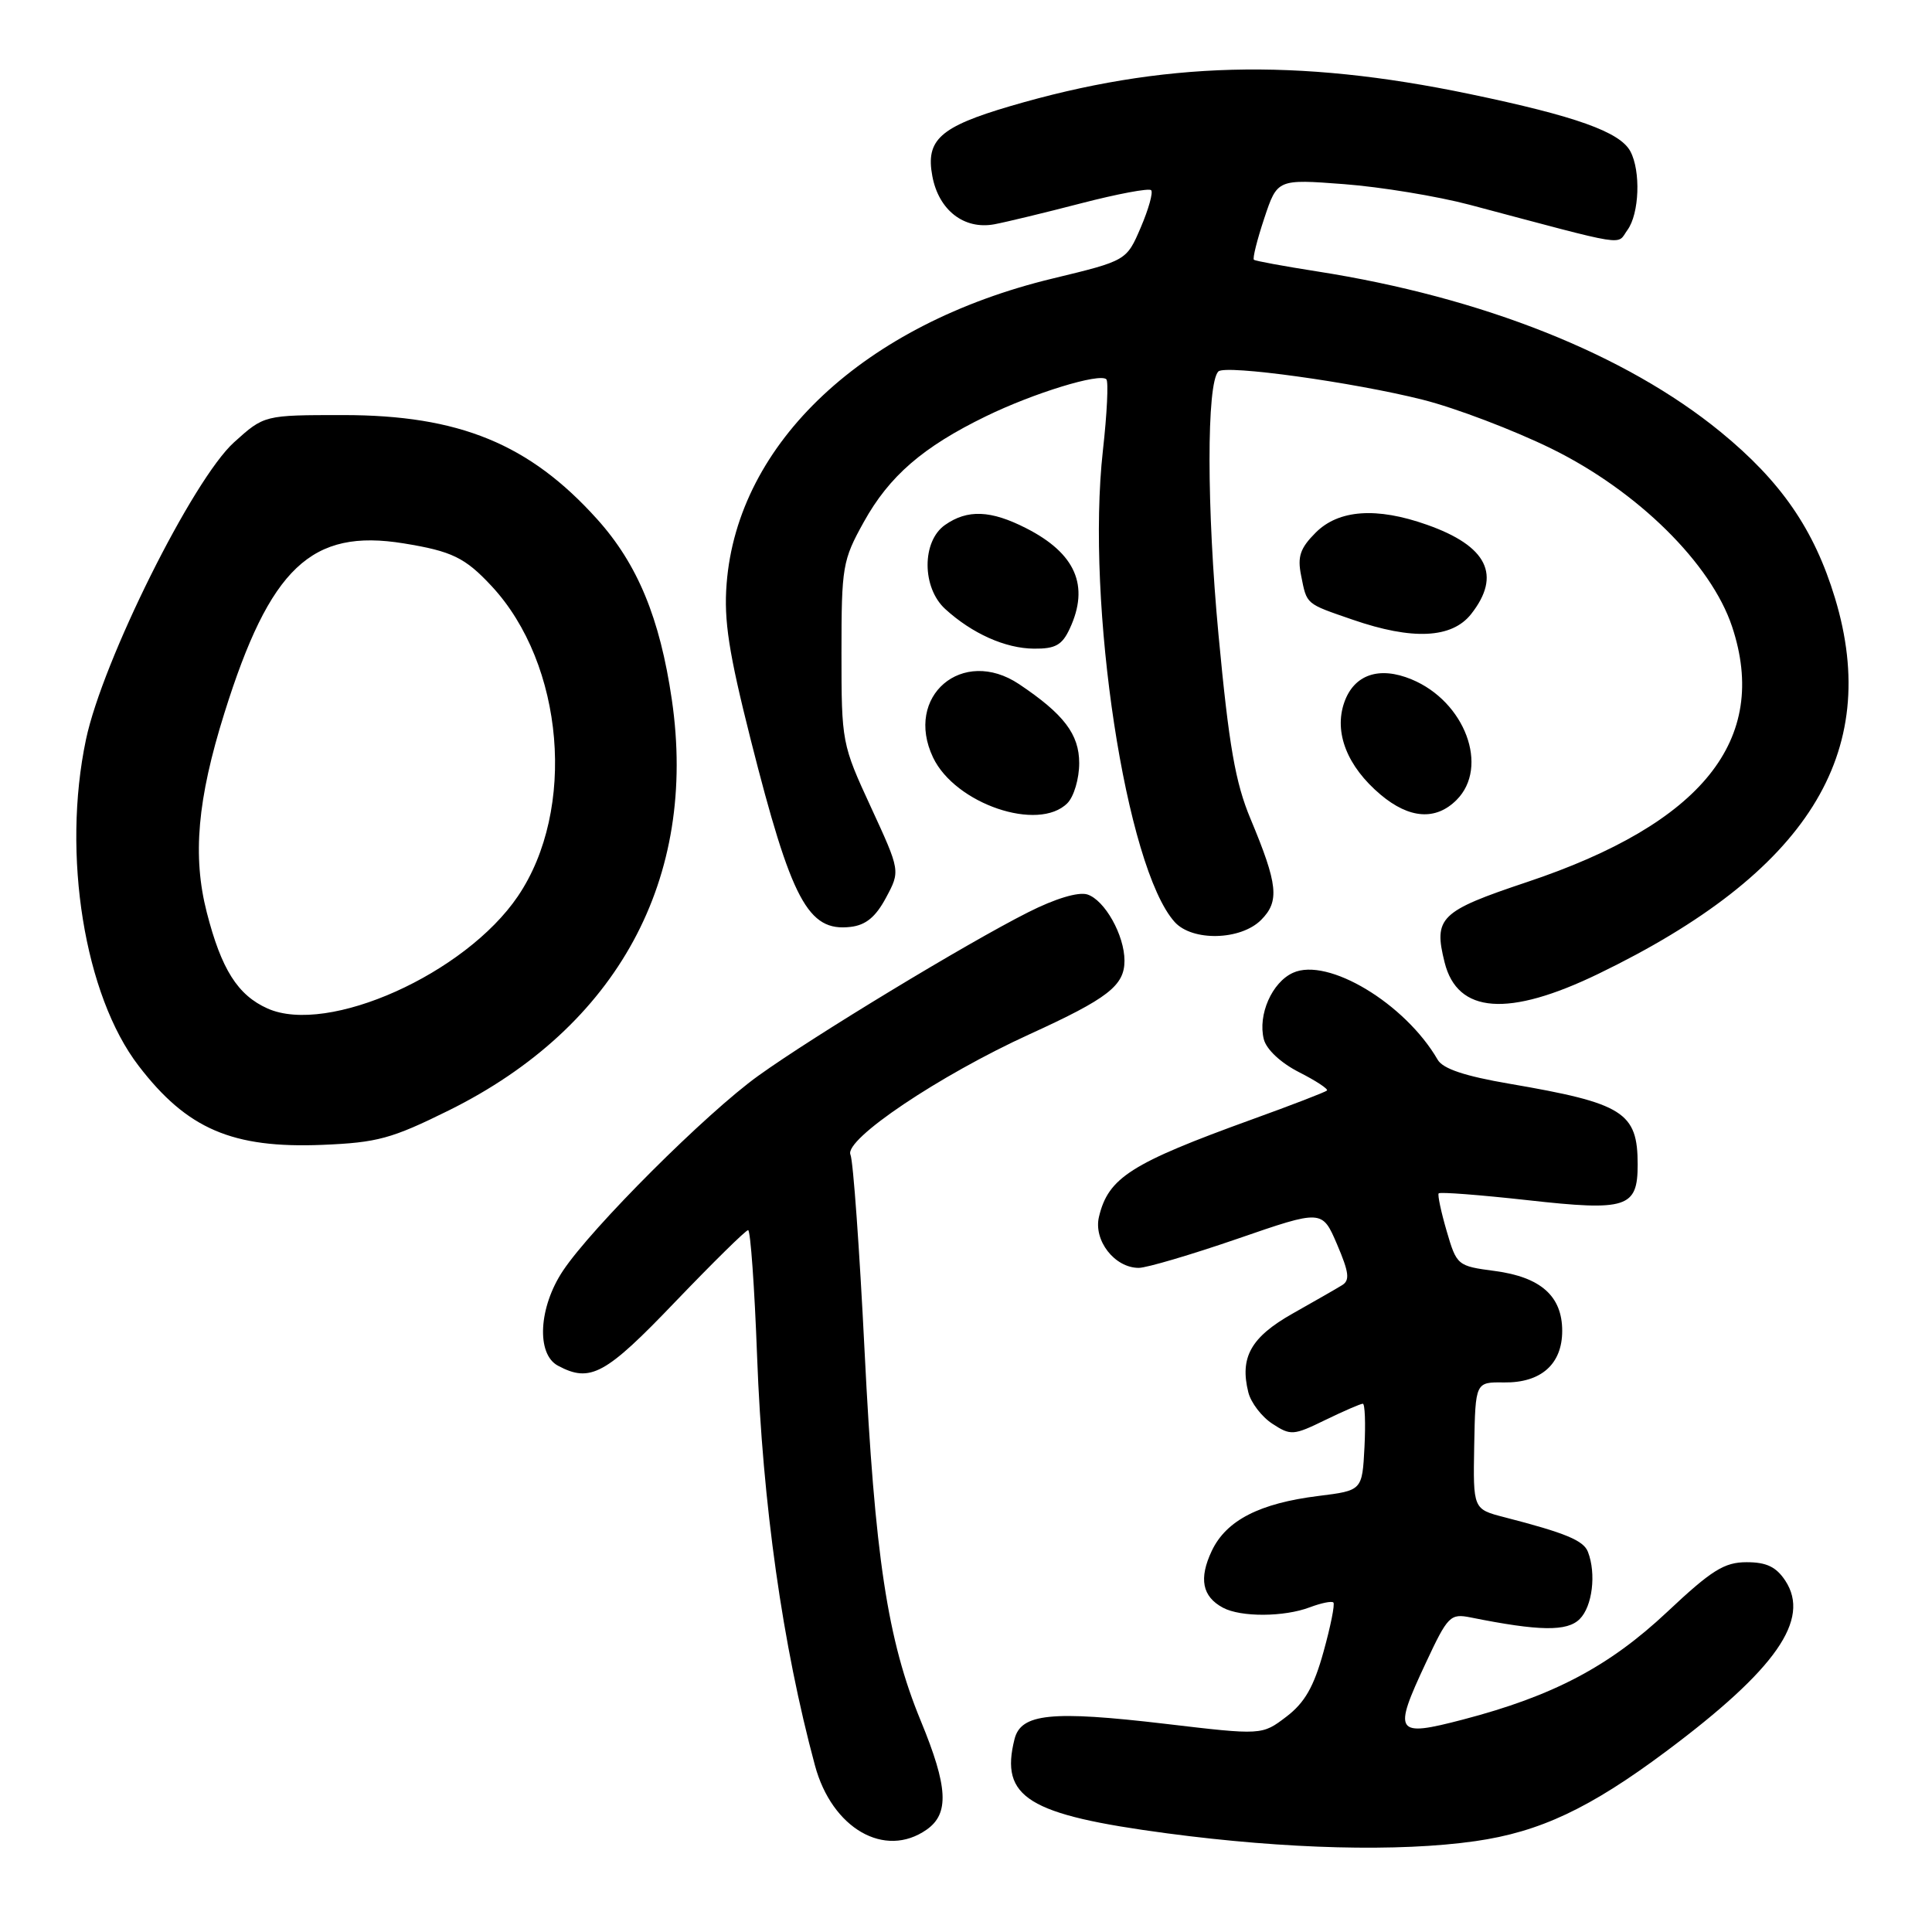 <?xml version="1.0" encoding="UTF-8" standalone="no"?>
<!DOCTYPE svg PUBLIC "-//W3C//DTD SVG 1.1//EN" "http://www.w3.org/Graphics/SVG/1.1/DTD/svg11.dtd" >
<svg xmlns="http://www.w3.org/2000/svg" xmlns:xlink="http://www.w3.org/1999/xlink" version="1.1" viewBox="0 0 256 256">
 <g >
 <path fill="currentColor"
d=" M 195.50 243.96 C 204.03 242.74 210.66 239.62 220.79 232.05 C 235.35 221.17 239.93 214.60 236.57 209.46 C 235.36 207.62 234.07 207.00 231.44 207.00 C 228.48 207.00 226.80 208.05 220.91 213.59 C 213.20 220.83 205.79 224.73 193.85 227.85 C 184.87 230.20 184.54 229.71 188.93 220.34 C 191.84 214.11 192.17 213.78 194.87 214.32 C 203.98 216.15 207.66 216.20 209.32 214.53 C 211.00 212.86 211.53 208.53 210.41 205.63 C 209.83 204.12 207.45 203.13 199.34 201.04 C 195.19 199.97 195.19 199.97 195.34 191.55 C 195.50 183.13 195.50 183.13 199.29 183.18 C 204.19 183.25 207.00 180.76 207.00 176.35 C 207.00 171.74 204.16 169.22 198.06 168.41 C 193.12 167.76 193.02 167.68 191.69 163.12 C 190.95 160.58 190.47 158.33 190.63 158.13 C 190.79 157.92 196.09 158.33 202.42 159.03 C 215.57 160.50 217.00 160.04 217.00 154.31 C 217.00 147.37 215.12 146.19 200.00 143.60 C 194.10 142.59 191.19 141.62 190.50 140.42 C 186.18 132.96 175.93 126.80 171.33 128.90 C 168.54 130.16 166.65 134.47 167.46 137.70 C 167.80 139.05 169.70 140.83 172.11 142.06 C 174.36 143.20 176.03 144.30 175.83 144.50 C 175.63 144.70 171.16 146.43 165.89 148.33 C 149.85 154.14 146.86 156.04 145.62 161.23 C 144.87 164.37 147.70 168.00 150.89 168.00 C 151.93 168.00 157.82 166.26 163.98 164.14 C 175.19 160.27 175.19 160.27 177.17 164.89 C 178.76 168.61 178.89 169.66 177.82 170.30 C 177.10 170.75 174.14 172.44 171.27 174.06 C 165.75 177.18 164.25 179.86 165.41 184.49 C 165.75 185.86 167.18 187.73 168.59 188.65 C 171.02 190.24 171.38 190.22 175.60 188.16 C 178.05 186.97 180.29 186.00 180.58 186.00 C 180.86 186.00 180.96 188.59 180.80 191.75 C 180.50 197.50 180.50 197.50 174.72 198.22 C 166.89 199.19 162.49 201.45 160.57 205.49 C 158.83 209.17 159.29 211.55 162.05 213.03 C 164.42 214.30 170.16 214.27 173.57 212.97 C 175.06 212.41 176.46 212.12 176.68 212.34 C 176.90 212.57 176.31 215.51 175.37 218.88 C 174.09 223.51 172.88 225.62 170.45 227.47 C 167.22 229.93 167.22 229.93 154.36 228.41 C 139.32 226.64 135.28 227.05 134.43 230.44 C 132.48 238.18 136.19 240.47 154.67 242.93 C 170.48 245.03 185.36 245.41 195.50 243.96 Z  M 122.78 242.44 C 125.81 240.32 125.62 236.78 122.01 228.03 C 117.59 217.31 115.92 206.27 114.56 179.00 C 113.89 165.53 113.05 153.82 112.69 153.00 C 111.81 151.00 124.46 142.50 136.45 137.03 C 146.81 132.30 149.00 130.60 149.00 127.30 C 149.00 123.92 146.38 119.26 144.08 118.52 C 142.88 118.15 139.83 119.06 136.20 120.90 C 128.07 125.00 107.80 137.28 100.50 142.53 C 93.61 147.47 78.41 162.65 74.59 168.39 C 71.37 173.23 71.04 179.42 73.93 180.96 C 78.22 183.26 80.22 182.17 89.47 172.50 C 94.48 167.28 98.82 163.00 99.13 163.00 C 99.44 163.00 99.98 170.54 100.32 179.75 C 101.05 199.31 103.70 218.04 107.98 233.91 C 110.23 242.29 117.24 246.32 122.78 242.44 Z  M 59.50 147.12 C 81.84 136.04 92.49 116.43 89.02 92.70 C 87.44 81.90 84.48 74.75 79.14 68.81 C 70.16 58.82 60.84 55.00 45.47 55.00 C 35.01 55.00 35.01 55.00 31.01 58.61 C 25.55 63.55 13.58 87.57 11.39 98.00 C 8.18 113.25 11.19 131.89 18.37 141.23 C 24.79 149.61 30.79 152.18 42.71 151.70 C 50.01 151.40 51.88 150.89 59.50 147.12 Z  M 211.81 129.03 C 239.45 115.66 249.40 99.85 243.14 79.23 C 240.38 70.14 236.01 63.80 228.00 57.24 C 215.40 46.93 196.43 39.39 174.50 35.96 C 170.10 35.27 166.34 34.58 166.15 34.42 C 165.95 34.26 166.57 31.79 167.52 28.93 C 169.25 23.73 169.25 23.73 178.10 24.40 C 182.96 24.77 190.44 26.00 194.72 27.13 C 216.26 32.85 214.15 32.52 215.65 30.47 C 217.22 28.31 217.43 22.67 216.03 20.05 C 214.65 17.48 208.81 15.39 194.75 12.46 C 171.80 7.67 154.00 8.14 133.84 14.07 C 124.56 16.80 122.63 18.53 123.54 23.34 C 124.38 27.85 127.74 30.46 131.75 29.72 C 133.26 29.44 138.44 28.19 143.25 26.94 C 148.07 25.69 152.24 24.91 152.53 25.20 C 152.82 25.48 152.20 27.70 151.16 30.13 C 149.27 34.54 149.27 34.54 139.50 36.90 C 114.52 42.92 97.72 58.65 96.28 77.36 C 95.90 82.22 96.57 86.51 99.47 98.00 C 104.87 119.35 107.07 123.47 112.69 122.82 C 114.72 122.59 116.03 121.51 117.40 118.95 C 119.30 115.41 119.30 115.41 115.40 106.95 C 111.55 98.62 111.50 98.34 111.50 86.50 C 111.50 75.08 111.64 74.24 114.45 69.18 C 117.83 63.08 122.28 59.23 130.64 55.16 C 136.96 52.08 145.72 49.39 146.60 50.26 C 146.89 50.56 146.69 54.80 146.14 59.69 C 143.87 80.06 149.20 115.03 155.66 122.18 C 158.00 124.76 164.39 124.61 167.10 121.90 C 169.57 119.43 169.34 117.21 165.70 108.50 C 163.69 103.70 162.84 98.83 161.46 84.13 C 159.88 67.31 159.87 50.80 161.44 49.22 C 162.36 48.30 179.32 50.65 188.50 52.96 C 192.90 54.07 200.59 57.00 205.60 59.46 C 216.99 65.06 226.73 74.67 229.51 83.03 C 234.49 98.01 225.56 109.12 202.33 116.88 C 190.79 120.74 189.93 121.58 191.42 127.53 C 193.12 134.32 199.85 134.82 211.81 129.03 Z  M 141.43 106.43 C 142.30 105.56 143.00 103.18 143.00 101.12 C 143.00 97.29 140.96 94.62 135.03 90.65 C 127.52 85.64 119.77 92.26 123.64 100.38 C 126.58 106.53 137.59 110.27 141.43 106.43 Z  M 193.00 106.00 C 197.36 101.64 194.13 92.95 187.04 90.02 C 182.75 88.24 179.41 89.38 178.12 93.08 C 176.73 97.06 178.51 101.57 182.94 105.30 C 186.75 108.50 190.25 108.75 193.00 106.00 Z  M 141.75 83.29 C 144.39 77.62 142.53 73.33 135.97 69.99 C 131.29 67.60 128.20 67.47 125.22 69.56 C 122.13 71.72 122.14 77.87 125.25 80.70 C 128.81 83.95 133.21 85.92 137.00 85.95 C 139.84 85.98 140.74 85.48 141.75 83.29 Z  M 194.93 81.37 C 198.99 76.21 197.08 72.35 189.07 69.53 C 182.41 67.17 177.38 67.53 174.34 70.57 C 172.28 72.63 171.90 73.75 172.40 76.24 C 173.18 80.15 172.94 79.94 179.23 82.11 C 187.16 84.85 192.38 84.60 194.93 81.37 Z  M 35.45 133.63 C 31.49 131.86 29.33 128.43 27.40 120.90 C 25.49 113.45 26.15 105.92 29.73 94.50 C 35.77 75.20 41.26 70.01 53.49 72.00 C 59.89 73.04 61.62 73.88 65.14 77.66 C 74.77 88.01 76.40 107.29 68.62 118.76 C 61.65 129.04 43.45 137.20 35.45 133.63 Z "/>
</g>
</svg>